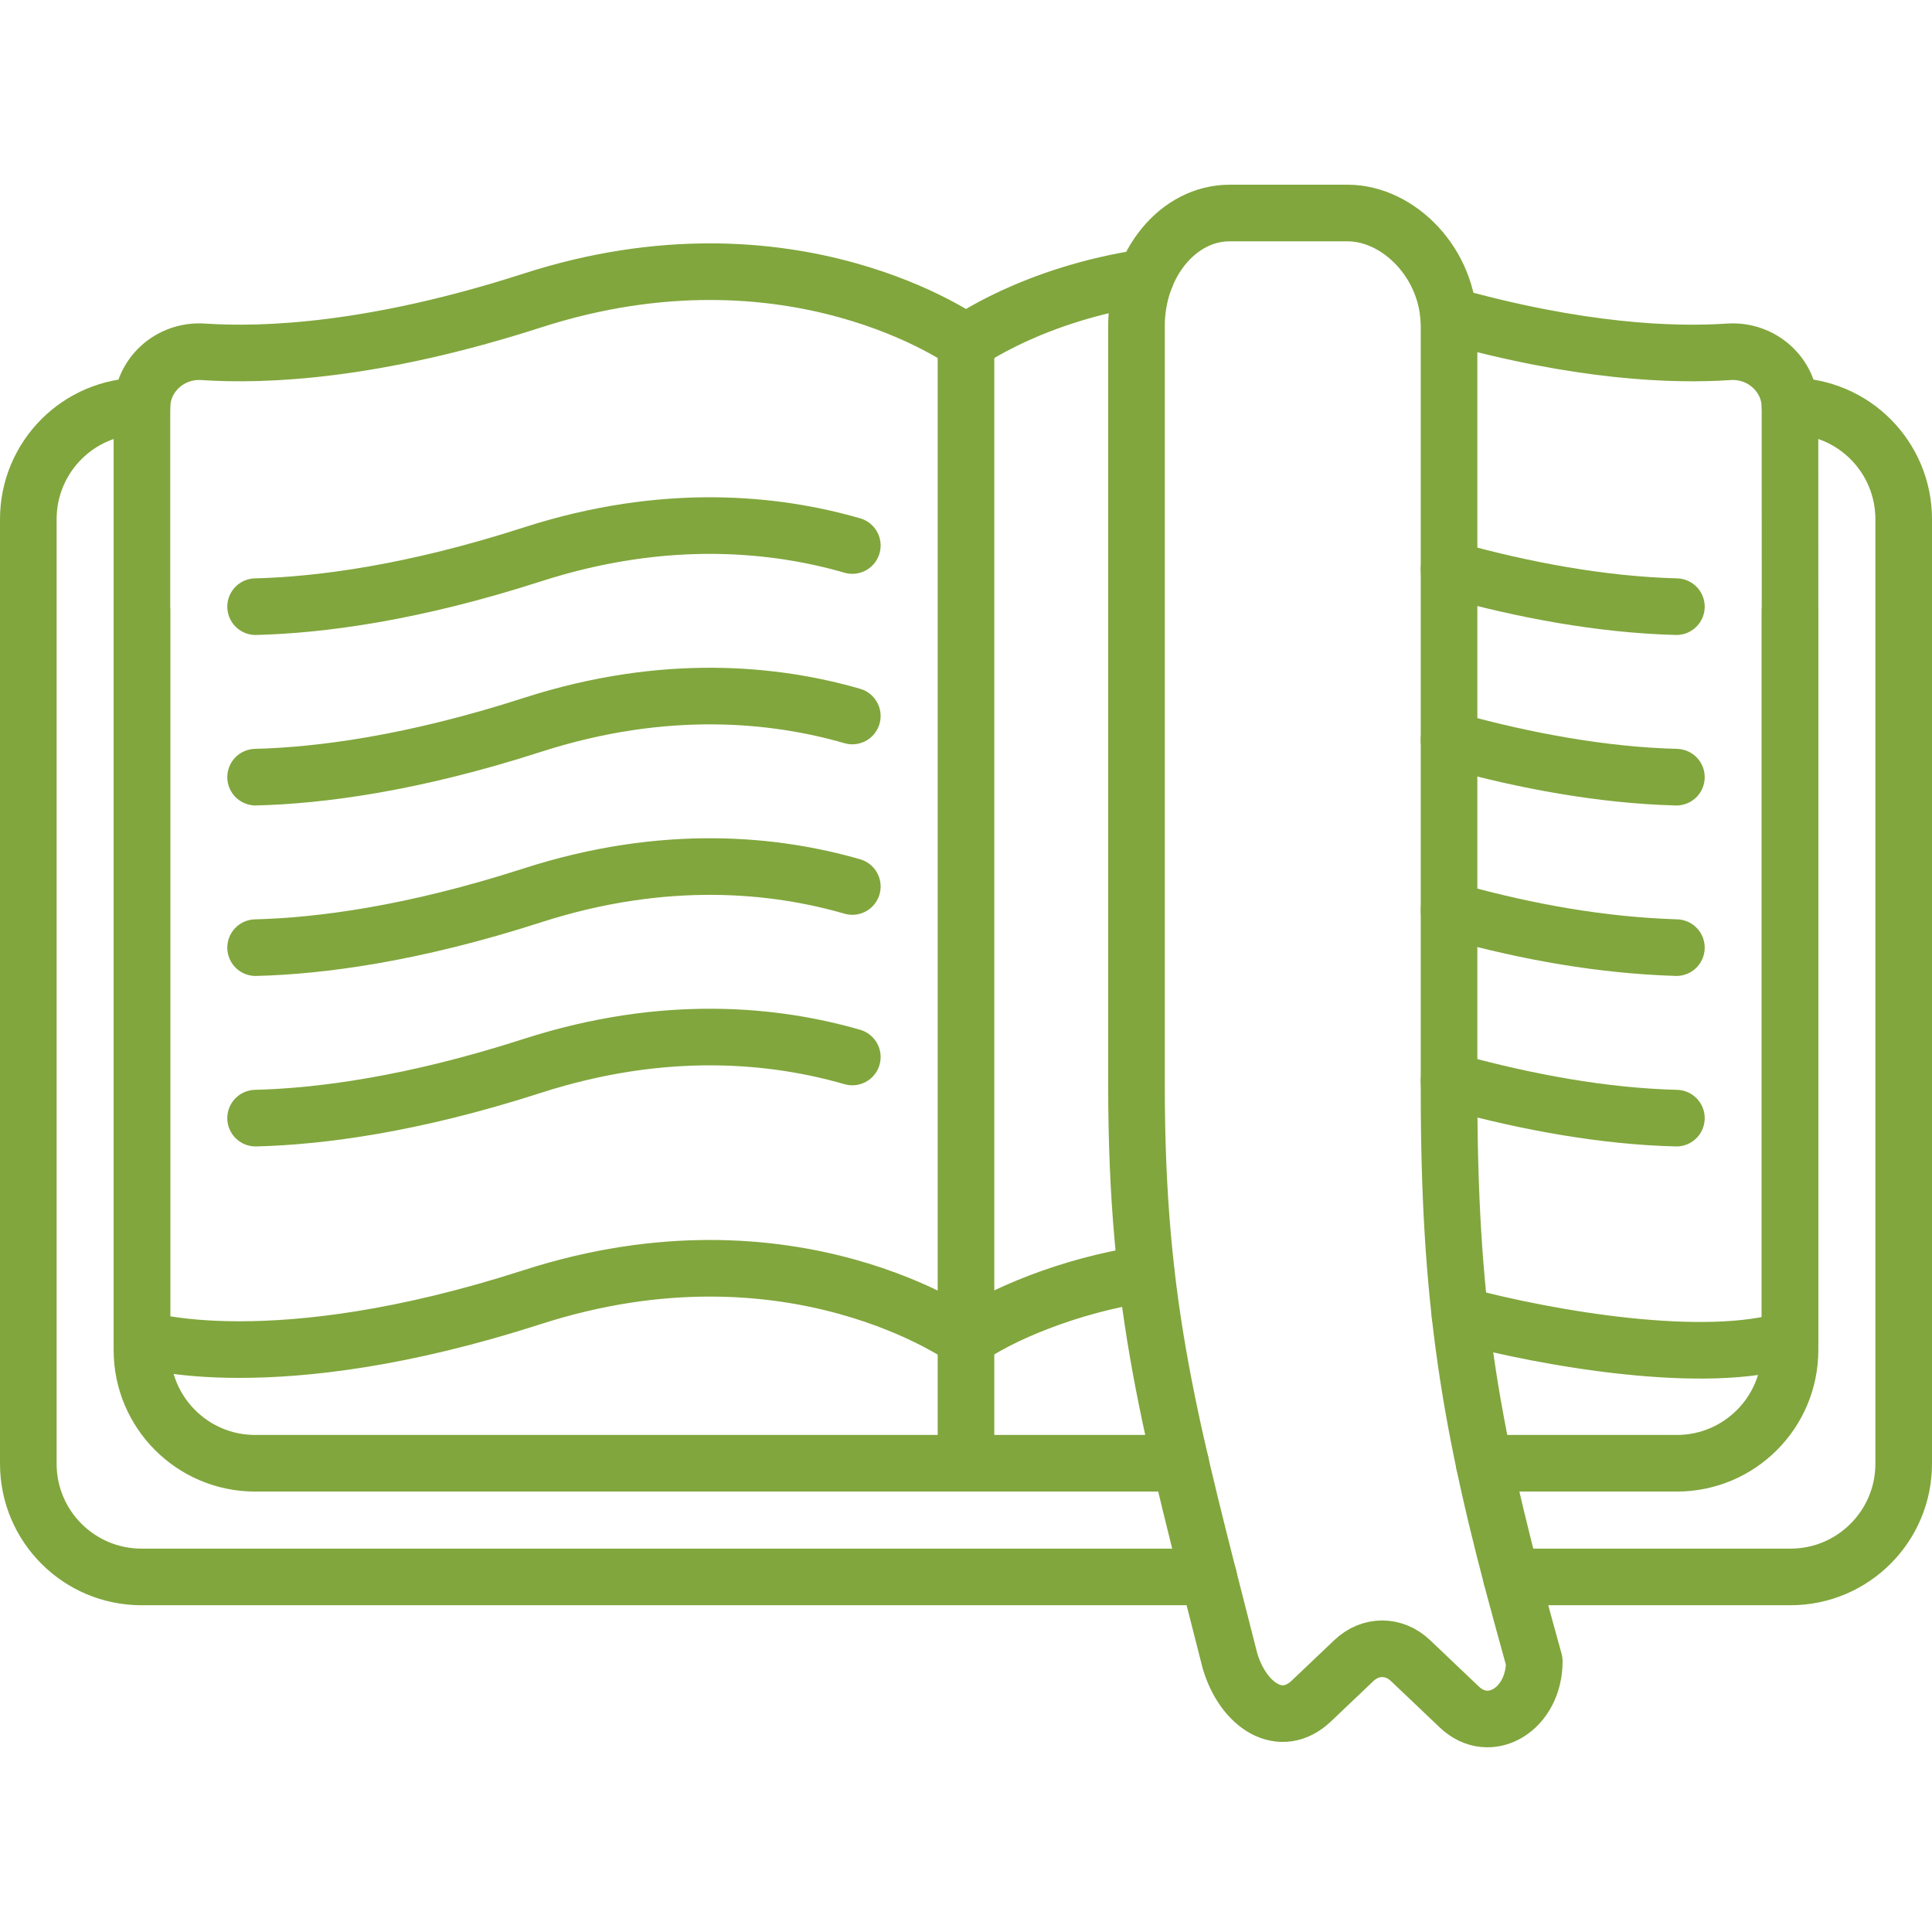 <svg xmlns="http://www.w3.org/2000/svg" version="1.1" xmlns:xlink="http://www.w3.org/1999/xlink" width="512" height="512" x="0" y="0" viewBox="0 0 511.94 511.94" style="enable-background:new 0 0 512 512" xml:space="preserve"><g><path d="M37.62 107.584c-16.911 0-30.12 13.605-30.12 30v250.27c0 16.57 13.43 30 30 30h282.77M474.31 107.584c16.958 0 30.13 13.637 30.13 30v250.27c0 16.57-13.43 30-30 30h-73.97" style="stroke-linecap: round; stroke-linejoin: round; stroke-miterlimit: 10;" fill="none" stroke="#81A63D" stroke-width="15px" stroke-linecap="round" stroke-linejoin="round" stroke-miterlimit="10" data-original="#000000" opacity="1"></path><path d="M37.61 161.854v195.88c0 16.57 13.43 30 30 30h245.25M474.32 161.854v195.88c0 16.57-13.43 30-30 30h-51.05" style="stroke-linecap: round; stroke-linejoin: round; stroke-miterlimit: 10;" fill="none" stroke="#81A63D" stroke-width="15px" stroke-linecap="round" stroke-linejoin="round" stroke-miterlimit="10" data-original="#000000" opacity="1"></path><path d="M303.55 73.484c-29.89 4.44-47.58 17.27-47.58 17.27S210 57.394 141.04 79.634c-41.65 13.44-70.72 14.7-87.21 13.59-8.86-.593-16.22 6.289-16.22 14.74v246.87s34.48 11.12 103.43-11.12c68.96-22.24 114.93 11.12 114.93 11.12 8.49-6.128 27.103-14.269 47.79-17.3M386.87 348.454c23.067 6.25 65.238 13.539 87.45 6.38v-192.98l-.01-54.27c-.21-8.34-7.55-14.94-16.21-14.36-14.72.99-39.48.09-74.27-9.68" style="stroke-linecap: round; stroke-linejoin: round; stroke-miterlimit: 10;" fill="none" stroke="#81A63D" stroke-width="15px" stroke-linecap="round" stroke-linejoin="round" stroke-miterlimit="10" data-original="#000000" opacity="1"></path><path d="m383.97 150.844.63.18c19.064 5.314 39.742 9.208 59.61 9.73M383.97 196.024c.39.11.77.22 1.15.33 18.869 5.216 39.357 9.062 59.09 9.58M444.21 251.104c-19.876-.641-39.064-4.068-58.57-9.44-.55-.15-1.11-.3-1.67-.46M383.97 286.384c.74.2 1.47.41 2.19.6 18.688 5.098 38.846 8.818 58.05 9.3M255.966 94.967v287.238" style="stroke-linecap: round; stroke-linejoin: round; stroke-miterlimit: 10;" fill="none" stroke="#81A63D" stroke-width="15px" stroke-linecap="round" stroke-linejoin="round" stroke-miterlimit="10" data-original="#000000" opacity="1"></path><path d="m386.669 452.304-12.888-12.257c-4.424-4.207-10.64-4.207-15.063 0l-11.201 10.652c-8.124 7.726-18.001 1.321-21.572-10.501-15.898-62.585-24.803-92.986-24.803-152.922V86.441c0-16.569 11.061-30 24.706-30h31.197c13.645 0 26.92 13.431 26.92 30v202.183c0 55.669 5.195 88.384 19.728 141.182l2.861 10.393c0 12.671-11.761 19.831-19.885 12.105zM225.848 144.55c-20.17-5.833-49.47-9.037-84.805 2.36-31.745 10.239-56.182 13.408-73.313 13.845M225.848 189.726c-20.17-5.833-49.47-9.037-84.805 2.36-31.745 10.239-56.182 13.408-73.313 13.845M225.848 234.903c-20.17-5.833-49.47-9.037-84.805 2.36-31.745 10.239-56.182 13.408-73.313 13.845M225.848 280.079c-20.17-5.833-49.47-9.037-84.805 2.36-31.745 10.239-56.182 13.408-73.313 13.845" style="stroke-linecap: round; stroke-linejoin: round; stroke-miterlimit: 10;" fill="none" stroke="#81A63D" stroke-width="15px" stroke-linecap="round" stroke-linejoin="round" stroke-miterlimit="10" data-original="#000000" opacity="1"></path></g></svg>